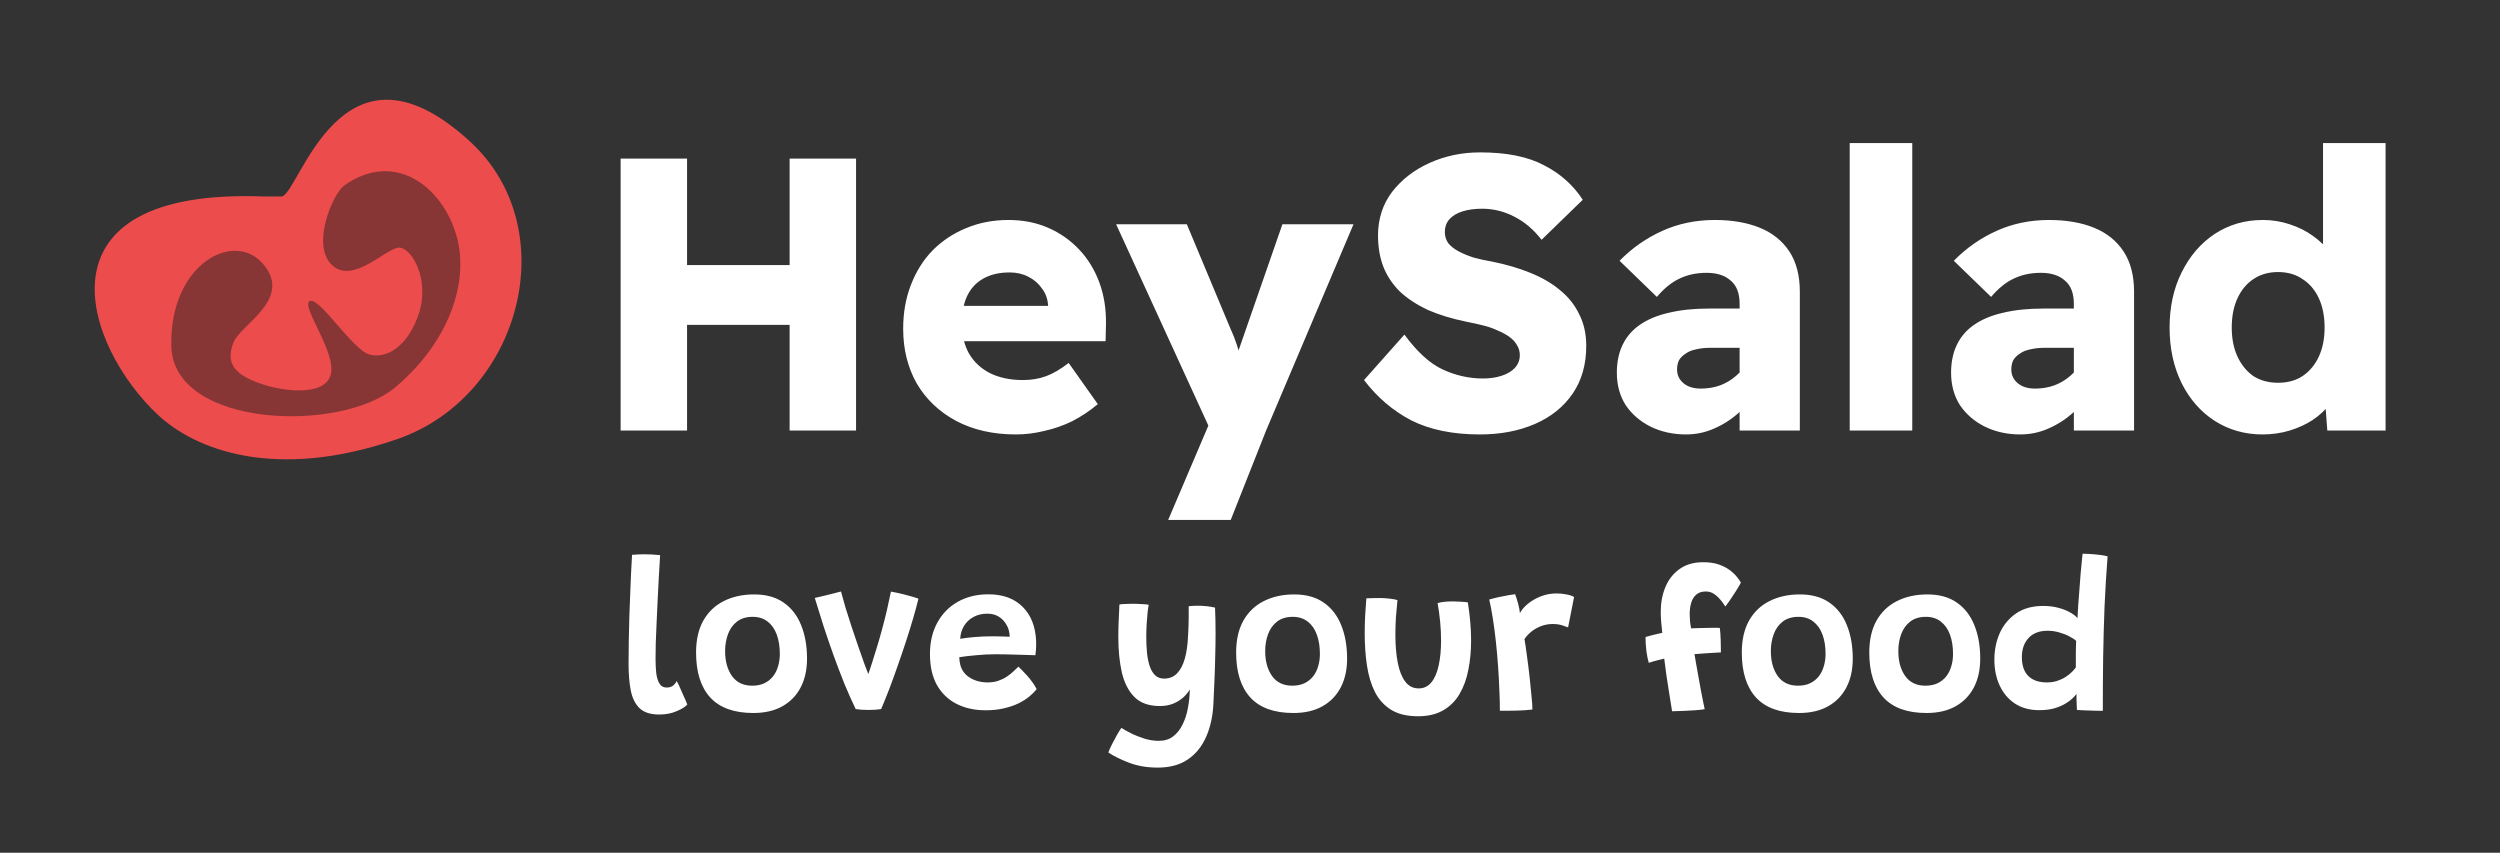 <svg width="1287" height="439" viewBox="0 0 1287 439" fill="none" xmlns="http://www.w3.org/2000/svg">
<rect x="0" y="0" width="1287" height="439" fill="#333333" stroke="none"/>
<g clip-path="url(#clip0_185_748)">
<path d="M353.825 362.68C352.855 363.838 351.044 364.976 348.393 366.096C345.743 367.254 342.737 367.832 339.377 367.832C334.897 367.832 331.519 366.75 329.241 364.584C327.001 362.382 325.489 359.32 324.705 355.4C323.959 351.48 323.585 346.926 323.585 341.736C323.585 337.966 323.623 334.064 323.697 330.032C323.772 325.963 323.865 321.894 323.977 317.824C324.127 313.755 324.276 309.798 324.425 305.952C324.575 302.07 324.724 298.411 324.873 294.976C325.06 291.504 325.228 288.387 325.377 285.624C327.729 285.438 329.895 285.344 331.873 285.344C333.18 285.344 334.468 285.382 335.737 285.456C337.007 285.531 338.369 285.643 339.825 285.792C339.639 288.854 339.433 292.326 339.209 296.208C339.023 300.054 338.817 304.03 338.593 308.136C338.407 312.243 338.22 316.275 338.033 320.232C337.847 324.152 337.697 327.755 337.585 331.04C337.511 334.326 337.473 337.014 337.473 339.104C337.473 341.643 337.585 344.051 337.809 346.328C338.071 348.568 338.612 350.398 339.433 351.816C340.255 353.235 341.487 353.944 343.129 353.944C344.473 353.944 345.556 353.646 346.377 353.048C347.199 352.414 347.871 351.592 348.393 350.584C348.655 350.995 349.047 351.779 349.569 352.936C350.092 354.094 350.652 355.363 351.249 356.744C351.884 358.126 352.444 359.376 352.929 360.496C353.415 361.616 353.713 362.344 353.825 362.68ZM387.791 367.048C377.935 367.048 370.562 364.398 365.671 359.096C360.78 353.758 358.335 346.048 358.335 335.968C358.335 329.398 359.586 323.891 362.087 319.448C364.626 315.006 368.135 311.664 372.615 309.424C377.132 307.147 382.34 306.008 388.239 306.008C394.362 306.008 399.42 307.408 403.415 310.208C407.447 313.008 410.452 316.891 412.431 321.856C414.447 326.822 415.455 332.571 415.455 339.104C415.455 344.742 414.372 349.651 412.207 353.832C410.042 358.014 406.906 361.262 402.799 363.576C398.692 365.891 393.69 367.048 387.791 367.048ZM387.231 352.992C389.62 352.992 391.692 352.582 393.447 351.76C395.239 350.902 396.732 349.726 397.927 348.232C399.122 346.702 399.999 344.947 400.559 342.968C401.156 340.99 401.455 338.88 401.455 336.64C401.455 332.907 400.932 329.603 399.887 326.728C398.842 323.854 397.274 321.614 395.183 320.008C393.13 318.366 390.554 317.544 387.455 317.544C384.244 317.544 381.575 318.347 379.447 319.952C377.356 321.558 375.807 323.704 374.799 326.392C373.791 329.08 373.287 332.011 373.287 335.184C373.287 340.374 374.463 344.648 376.815 348.008C379.204 351.331 382.676 352.992 387.231 352.992ZM458.65 304.552C460.965 304.963 463.149 305.43 465.202 305.952C467.256 306.475 468.954 306.942 470.298 307.352C471.68 307.763 472.52 308.043 472.818 308.192C472.146 310.992 471.269 314.259 470.186 317.992C469.104 321.688 467.89 325.608 466.546 329.752C465.202 333.896 463.784 338.078 462.29 342.296C460.834 346.515 459.36 350.584 457.866 354.504C456.373 358.387 454.954 361.896 453.61 365.032C451.893 365.331 449.709 365.48 447.058 365.48C445.826 365.48 444.632 365.443 443.474 365.368C442.317 365.256 441.328 365.144 440.506 365.032C438.49 360.851 436.53 356.446 434.626 351.816C432.76 347.15 430.93 342.352 429.138 337.424C427.384 332.496 425.685 327.55 424.042 322.584C422.437 317.582 420.906 312.654 419.45 307.8C420.01 307.688 420.85 307.502 421.97 307.24C423.128 306.979 424.378 306.68 425.722 306.344C427.104 306.008 428.448 305.672 429.754 305.336C431.061 305 432.125 304.72 432.946 304.496C433.544 306.774 434.309 309.518 435.242 312.728C436.213 315.902 437.277 319.243 438.434 322.752C439.592 326.262 440.749 329.678 441.906 333C443.064 336.323 444.109 339.291 445.042 341.904C446.013 344.518 446.778 346.515 447.338 347.896L446.61 348.12C447.394 345.955 448.197 343.566 449.018 340.952C449.877 338.339 450.736 335.576 451.594 332.664C452.49 329.752 453.349 326.747 454.17 323.648C455.029 320.512 455.832 317.339 456.578 314.128C457.325 310.88 458.016 307.688 458.65 304.552ZM533.68 354.784C532.746 355.979 531.496 357.23 529.928 358.536C528.397 359.806 526.549 360.982 524.384 362.064C522.218 363.11 519.717 363.968 516.88 364.64C514.042 365.312 510.869 365.648 507.36 365.648C501.722 365.648 496.738 364.547 492.408 362.344C488.114 360.142 484.754 356.912 482.328 352.656C479.938 348.363 478.744 343.062 478.744 336.752C478.744 330.518 480.013 325.104 482.552 320.512C485.09 315.883 488.618 312.299 493.136 309.76C497.653 307.222 502.88 305.952 508.816 305.952C516.32 305.952 522.218 308.118 526.512 312.448C530.805 316.742 533.101 322.64 533.4 330.144C533.437 331.451 533.418 332.664 533.344 333.784C533.306 334.867 533.194 336.043 533.008 337.312C532.485 337.275 531.365 337.238 529.648 337.2C527.93 337.126 525.97 337.07 523.768 337.032C521.565 336.958 519.437 336.902 517.384 336.864C515.368 336.827 513.781 336.808 512.624 336.808C509.226 336.808 505.848 336.976 502.488 337.312C499.128 337.611 496.253 337.947 493.864 338.32C493.864 339.104 493.92 339.87 494.032 340.616C494.144 341.363 494.293 342.072 494.48 342.744C495.04 344.536 495.992 346.086 497.336 347.392C498.717 348.662 500.36 349.632 502.264 350.304C504.205 350.976 506.24 351.312 508.368 351.312C510.421 351.312 512.269 351.032 513.912 350.472C515.554 349.912 517.01 349.203 518.28 348.344C519.586 347.486 520.725 346.59 521.696 345.656C522.666 344.723 523.525 343.902 524.272 343.192C524.496 343.379 525.018 343.883 525.84 344.704C526.661 345.526 527.594 346.515 528.64 347.672C529.685 348.83 530.656 350.043 531.552 351.312C532.485 352.582 533.194 353.739 533.68 354.784ZM494.312 328.856C496.328 328.52 498.754 328.222 501.592 327.96C504.466 327.699 507.77 327.568 511.504 327.568C513.482 327.568 515.2 327.606 516.656 327.68C518.149 327.718 519.194 327.755 519.792 327.792C519.792 326.859 519.661 325.851 519.4 324.768C519.064 323.312 518.41 321.912 517.44 320.568C516.506 319.187 515.274 318.067 513.744 317.208C512.213 316.35 510.365 315.92 508.2 315.92C505.512 315.92 503.141 316.499 501.088 317.656C499.034 318.776 497.41 320.326 496.216 322.304C495.058 324.246 494.424 326.43 494.312 328.856ZM596.039 395.16C590.514 395.16 585.567 394.32 581.199 392.64C576.831 390.96 573.285 389.206 570.559 387.376C570.97 386.294 571.586 384.912 572.407 383.232C573.266 381.552 574.143 379.91 575.039 378.304C575.973 376.699 576.719 375.504 577.279 374.72C578.511 375.504 580.154 376.419 582.207 377.464C584.261 378.51 586.538 379.424 589.039 380.208C591.541 380.992 594.061 381.384 596.599 381.384C599.511 381.384 601.957 380.619 603.935 379.088C605.951 377.558 607.575 375.504 608.807 372.928C610.077 370.39 610.991 367.552 611.551 364.416C612.149 361.28 612.466 358.107 612.503 354.896C611.757 356.278 610.655 357.64 609.199 358.984C607.781 360.291 606.045 361.374 603.991 362.232C601.975 363.054 599.661 363.464 597.047 363.464C591.447 363.464 587.098 361.915 583.999 358.816C580.901 355.68 578.735 351.443 577.503 346.104C576.309 340.728 575.711 334.699 575.711 328.016C575.711 325.44 575.767 322.752 575.879 319.952C575.991 317.152 576.122 314.24 576.271 311.216C576.831 311.067 577.69 310.974 578.847 310.936C580.042 310.862 581.311 310.824 582.655 310.824C584.41 310.824 586.127 310.88 587.807 310.992C589.525 311.067 590.701 311.179 591.335 311.328C591.223 311.888 591.055 313.027 590.831 314.744C590.645 316.424 590.477 318.44 590.327 320.792C590.178 323.107 590.103 325.496 590.103 327.96C590.103 330.536 590.215 333.094 590.439 335.632C590.663 338.134 591.093 340.43 591.727 342.52C592.362 344.574 593.295 346.235 594.527 347.504C595.759 348.736 597.346 349.352 599.287 349.352C601.938 349.352 604.141 348.475 605.895 346.72C607.65 344.928 608.994 342.39 609.927 339.104C610.861 335.819 611.421 331.936 611.607 327.456C611.719 325.963 611.794 324.376 611.831 322.696C611.906 321.016 611.943 319.43 611.943 317.936C611.981 316.443 611.981 315.174 611.943 314.128C611.943 313.046 611.943 312.355 611.943 312.056C612.727 311.982 613.511 311.926 614.295 311.888C615.079 311.851 615.863 311.832 616.647 311.832C619.709 311.832 622.658 312.15 625.495 312.784C625.682 316.63 625.775 321.072 625.775 326.112C625.775 329.584 625.719 333.355 625.607 337.424C625.533 341.456 625.402 345.6 625.215 349.856C625.066 354.112 624.879 358.331 624.655 362.512C624.319 368.859 623.069 374.478 620.903 379.368C618.738 384.296 615.602 388.16 611.495 390.96C607.389 393.76 602.237 395.16 596.039 395.16ZM665.822 367.048C655.966 367.048 648.593 364.398 643.702 359.096C638.812 353.758 636.366 346.048 636.366 335.968C636.366 329.398 637.617 323.891 640.118 319.448C642.657 315.006 646.166 311.664 650.646 309.424C655.164 307.147 660.372 306.008 666.27 306.008C672.393 306.008 677.452 307.408 681.446 310.208C685.478 313.008 688.484 316.891 690.462 321.856C692.478 326.822 693.486 332.571 693.486 339.104C693.486 344.742 692.404 349.651 690.238 353.832C688.073 358.014 684.937 361.262 680.83 363.576C676.724 365.891 671.721 367.048 665.822 367.048ZM665.262 352.992C667.652 352.992 669.724 352.582 671.478 351.76C673.27 350.902 674.764 349.726 675.958 348.232C677.153 346.702 678.03 344.947 678.59 342.968C679.188 340.99 679.486 338.88 679.486 336.64C679.486 332.907 678.964 329.603 677.918 326.728C676.873 323.854 675.305 321.614 673.214 320.008C671.161 318.366 668.585 317.544 665.486 317.544C662.276 317.544 659.606 318.347 657.478 319.952C655.388 321.558 653.838 323.704 652.83 326.392C651.822 329.08 651.318 332.011 651.318 335.184C651.318 340.374 652.494 344.648 654.846 348.008C657.236 351.331 660.708 352.992 665.262 352.992ZM740.071 310.488C740.893 310.19 742.05 309.966 743.543 309.816C745.074 309.667 746.567 309.592 748.023 309.592C749.218 309.592 750.543 309.648 751.999 309.76C753.493 309.835 754.706 309.947 755.639 310.096C756.162 313.344 756.573 316.63 756.871 319.952C757.17 323.238 757.319 326.486 757.319 329.696C757.319 335.035 756.853 340.056 755.919 344.76C755.023 349.464 753.511 353.627 751.383 357.248C749.293 360.832 746.493 363.632 742.983 365.648C739.474 367.702 735.143 368.728 729.991 368.728C724.429 368.728 719.855 367.646 716.271 365.48C712.687 363.278 709.887 360.235 707.871 356.352C705.893 352.432 704.511 347.896 703.727 342.744C702.943 337.555 702.551 331.974 702.551 326C702.551 323.051 702.626 320.064 702.775 317.04C702.962 314.016 703.167 311.011 703.391 308.024C704.25 307.95 705.37 307.912 706.751 307.912C708.17 307.875 709.458 307.856 710.615 307.856C712.258 307.894 713.882 308.006 715.487 308.192C717.13 308.379 718.437 308.622 719.407 308.92C719.109 311.72 718.847 314.651 718.623 317.712C718.437 320.736 718.343 323.742 718.343 326.728C718.343 332.216 718.754 337.051 719.575 341.232C720.397 345.376 721.685 348.606 723.439 350.92C725.194 353.235 727.49 354.392 730.327 354.392C733.015 354.392 735.199 353.347 736.879 351.256C738.597 349.166 739.847 346.272 740.631 342.576C741.453 338.843 741.863 334.55 741.863 329.696C741.863 326.411 741.695 323.107 741.359 319.784C741.023 316.424 740.594 313.326 740.071 310.488ZM782.448 315.64C783.382 313.886 784.8 312.243 786.704 310.712C788.608 309.182 790.811 307.931 793.312 306.96C795.851 305.99 798.502 305.504 801.264 305.504C802.982 305.504 804.699 305.672 806.416 306.008C808.171 306.344 809.478 306.792 810.336 307.352L807.256 322.976C806.435 322.64 805.352 322.267 804.008 321.856C802.664 321.446 801.096 321.24 799.304 321.24C797.4 321.24 795.534 321.558 793.704 322.192C791.912 322.827 790.251 323.723 788.72 324.88C787.19 326.038 785.883 327.4 784.8 328.968C785.211 331.32 785.64 334.251 786.088 337.76C786.574 341.232 787.022 344.816 787.432 348.512C787.843 352.171 788.179 355.512 788.44 358.536C788.739 361.56 788.888 363.8 788.888 365.256C786.574 365.555 783.886 365.742 780.824 365.816C777.8 365.891 774.907 365.91 772.144 365.872C772.144 362.624 772.051 359.022 771.864 355.064C771.715 351.107 771.491 347.019 771.192 342.8C770.894 338.544 770.52 334.344 770.072 330.2C769.624 326.019 769.102 322.08 768.504 318.384C767.944 314.688 767.328 311.44 766.656 308.64C768.187 308.192 769.886 307.763 771.752 307.352C773.656 306.942 775.392 306.606 776.96 306.344C778.528 306.083 779.536 305.934 779.984 305.896C780.432 307.016 780.936 308.603 781.496 310.656C782.056 312.672 782.374 314.334 782.448 315.64ZM860.778 366.152C860.704 365.592 860.517 364.398 860.218 362.568C859.92 360.739 859.565 358.518 859.154 355.904C858.744 353.291 858.314 350.528 857.866 347.616C857.456 344.667 857.082 341.811 856.746 339.048C855.813 339.235 854.544 339.552 852.938 340C851.333 340.411 849.952 340.822 848.794 341.232C848.309 339.627 847.898 337.592 847.562 335.128C847.264 332.627 847.114 330.238 847.114 327.96C847.45 327.848 848.01 327.68 848.794 327.456C849.578 327.232 850.437 327.008 851.37 326.784C852.304 326.523 853.181 326.318 854.002 326.168C854.824 325.982 855.402 325.851 855.738 325.776C855.514 323.947 855.328 322.099 855.178 320.232C855.029 318.366 854.954 316.574 854.954 314.856C854.954 310.339 855.738 306.158 857.306 302.312C858.874 298.467 861.282 295.368 864.53 293.016C867.778 290.627 871.866 289.432 876.794 289.432C879.93 289.432 882.618 289.824 884.858 290.608C887.098 291.392 888.984 292.363 890.514 293.52C892.045 294.678 893.277 295.854 894.21 297.048C895.144 298.206 895.816 299.176 896.226 299.96C895.554 301.192 894.677 302.667 893.594 304.384C892.512 306.064 891.466 307.651 890.458 309.144C889.45 310.6 888.704 311.627 888.218 312.224C887.845 311.627 887.341 310.899 886.706 310.04C886.072 309.182 885.325 308.323 884.466 307.464C883.645 306.606 882.712 305.896 881.666 305.336C880.621 304.776 879.445 304.496 878.138 304.496C876.085 304.496 874.442 305.038 873.21 306.12C872.016 307.166 871.157 308.566 870.634 310.32C870.112 312.075 869.85 313.998 869.85 316.088C869.85 317.171 869.906 318.403 870.018 319.784C870.168 321.128 870.354 322.36 870.578 323.48C871.773 323.406 873.341 323.35 875.282 323.312C877.261 323.238 879.184 323.2 881.05 323.2C882.954 323.163 884.392 323.182 885.362 323.256C885.586 324.974 885.736 327.027 885.81 329.416C885.885 331.806 885.922 333.952 885.922 335.856C885.586 335.856 884.597 335.912 882.954 336.024C881.349 336.099 879.538 336.211 877.522 336.36C875.506 336.472 873.77 336.603 872.314 336.752C872.538 338.059 872.837 339.795 873.21 341.96C873.584 344.088 873.994 346.384 874.442 348.848C874.89 351.312 875.32 353.683 875.73 355.96C876.178 358.238 876.57 360.216 876.906 361.896C877.242 363.576 877.466 364.64 877.578 365.088C876.272 365.312 874.61 365.499 872.594 365.648C870.578 365.798 868.506 365.91 866.378 365.984C864.288 366.059 862.421 366.115 860.778 366.152ZM926.135 367.048C916.279 367.048 908.905 364.398 904.015 359.096C899.124 353.758 896.679 346.048 896.679 335.968C896.679 329.398 897.929 323.891 900.431 319.448C902.969 315.006 906.479 311.664 910.959 309.424C915.476 307.147 920.684 306.008 926.583 306.008C932.705 306.008 937.764 307.408 941.759 310.208C945.791 313.008 948.796 316.891 950.775 321.856C952.791 326.822 953.799 332.571 953.799 339.104C953.799 344.742 952.716 349.651 950.551 353.832C948.385 358.014 945.249 361.262 941.143 363.576C937.036 365.891 932.033 367.048 926.135 367.048ZM925.575 352.992C927.964 352.992 930.036 352.582 931.791 351.76C933.583 350.902 935.076 349.726 936.271 348.232C937.465 346.702 938.343 344.947 938.903 342.968C939.5 340.99 939.799 338.88 939.799 336.64C939.799 332.907 939.276 329.603 938.231 326.728C937.185 323.854 935.617 321.614 933.527 320.008C931.473 318.366 928.897 317.544 925.799 317.544C922.588 317.544 919.919 318.347 917.791 319.952C915.7 321.558 914.151 323.704 913.143 326.392C912.135 329.08 911.631 332.011 911.631 335.184C911.631 340.374 912.807 344.648 915.159 348.008C917.548 351.331 921.02 352.992 925.575 352.992ZM991.76 367.048C981.904 367.048 974.53 364.398 969.64 359.096C964.749 353.758 962.304 346.048 962.304 335.968C962.304 329.398 963.554 323.891 966.056 319.448C968.594 315.006 972.104 311.664 976.584 309.424C981.101 307.147 986.309 306.008 992.208 306.008C998.33 306.008 1003.39 307.408 1007.38 310.208C1011.42 313.008 1014.42 316.891 1016.4 321.856C1018.42 326.822 1019.42 332.571 1019.42 339.104C1019.42 344.742 1018.34 349.651 1016.18 353.832C1014.01 358.014 1010.87 361.262 1006.77 363.576C1002.66 365.891 997.658 367.048 991.76 367.048ZM991.2 352.992C993.589 352.992 995.661 352.582 997.416 351.76C999.208 350.902 1000.7 349.726 1001.9 348.232C1003.09 346.702 1003.97 344.947 1004.53 342.968C1005.13 340.99 1005.42 338.88 1005.42 336.64C1005.42 332.907 1004.9 329.603 1003.86 326.728C1002.81 323.854 1001.24 321.614 999.152 320.008C997.098 318.366 994.522 317.544 991.424 317.544C988.213 317.544 985.544 318.347 983.416 319.952C981.325 321.558 979.776 323.704 978.768 326.392C977.76 329.08 977.256 332.011 977.256 335.184C977.256 340.374 978.432 344.648 980.784 348.008C983.173 351.331 986.645 352.992 991.2 352.992ZM1069.2 365.48C1069.16 364.92 1069.13 364.099 1069.09 363.016C1069.05 361.934 1069.01 360.851 1068.98 359.768C1068.98 358.648 1068.98 357.79 1068.98 357.192C1068.6 357.752 1067.95 358.499 1067.02 359.432C1066.08 360.366 1064.83 361.299 1063.26 362.232C1061.73 363.166 1059.85 363.968 1057.61 364.64C1055.37 365.275 1052.74 365.592 1049.71 365.592C1044.93 365.592 1040.81 364.472 1037.34 362.232C1033.9 359.955 1031.27 356.856 1029.44 352.936C1027.61 349.016 1026.7 344.555 1026.7 339.552C1026.7 334.699 1027.61 330.182 1029.44 326C1031.31 321.819 1034.09 318.44 1037.78 315.864C1041.52 313.251 1046.18 311.944 1051.78 311.944C1054.77 311.944 1057.46 312.28 1059.85 312.952C1062.28 313.624 1064.31 314.446 1065.95 315.416C1067.63 316.387 1068.81 317.339 1069.48 318.272C1069.59 316.331 1069.72 314.072 1069.87 311.496C1070.06 308.92 1070.26 306.232 1070.49 303.432C1070.71 300.632 1070.92 297.963 1071.1 295.424C1071.33 292.886 1071.53 290.702 1071.72 288.872C1071.91 287.006 1072.04 285.736 1072.11 285.064C1074.05 285.064 1076.22 285.176 1078.61 285.4C1081.04 285.587 1083.16 285.923 1084.99 286.408C1084.32 294.995 1083.8 303.582 1083.42 312.168C1083.09 320.718 1082.85 329.435 1082.7 338.32C1082.58 347.168 1082.53 356.371 1082.53 365.928C1081.74 365.928 1080.48 365.91 1078.72 365.872C1077 365.835 1075.23 365.779 1073.4 365.704C1071.61 365.63 1070.21 365.555 1069.2 365.48ZM1053.74 351.312C1055.69 351.312 1057.44 351.051 1059.01 350.528C1060.61 350.006 1062.03 349.352 1063.26 348.568C1064.53 347.747 1065.62 346.907 1066.51 346.048C1067.41 345.152 1068.12 344.331 1068.64 343.584C1068.64 342.8 1068.64 341.774 1068.64 340.504C1068.64 339.235 1068.64 337.91 1068.64 336.528C1068.68 335.147 1068.7 333.859 1068.7 332.664C1068.73 331.47 1068.77 330.555 1068.81 329.92C1067.99 329.136 1066.79 328.352 1065.22 327.568C1063.69 326.747 1061.96 326.075 1060.02 325.552C1058.11 324.992 1056.13 324.712 1054.08 324.712C1049.86 324.712 1046.6 325.963 1044.28 328.464C1042 330.928 1040.86 334.214 1040.86 338.32C1040.86 342.576 1041.97 345.806 1044.17 348.008C1046.41 350.211 1049.6 351.312 1053.74 351.312Z" fill="white"/>
<path d="M406.497 221.648V81.648H440.697V221.648H406.497ZM319.497 221.648V81.648H353.697V221.648H319.497ZM333.097 167.248V136.448H424.497V167.248H333.097ZM522.952 223.648C511.219 223.648 500.952 221.315 492.152 216.648C483.485 211.982 476.752 205.582 471.952 197.448C467.285 189.182 464.952 179.782 464.952 169.248C464.952 160.982 466.285 153.448 468.952 146.648C471.619 139.715 475.352 133.782 480.152 128.848C485.085 123.915 490.819 120.115 497.352 117.448C504.019 114.648 511.285 113.248 519.152 113.248C526.619 113.248 533.419 114.582 539.552 117.248C545.685 119.915 551.019 123.648 555.552 128.448C560.085 133.248 563.552 138.915 565.952 145.448C568.352 151.982 569.485 159.115 569.352 166.848L569.152 175.648H484.752L479.952 157.448H542.952L539.552 161.048V157.048C539.285 153.715 538.219 150.848 536.352 148.448C534.619 145.915 532.285 143.915 529.352 142.448C526.552 140.982 523.352 140.248 519.752 140.248C514.419 140.248 509.885 141.315 506.152 143.448C502.552 145.448 499.819 148.382 497.952 152.248C496.085 156.115 495.152 160.915 495.152 166.648C495.152 172.382 496.352 177.448 498.752 181.848C501.285 186.248 504.885 189.648 509.552 192.048C514.352 194.448 520.019 195.648 526.552 195.648C530.952 195.648 534.952 194.982 538.552 193.648C542.152 192.315 546.019 190.048 550.152 186.848L565.152 208.048C561.019 211.515 556.619 214.448 551.952 216.848C547.285 219.115 542.485 220.782 537.552 221.848C532.752 223.048 527.885 223.648 522.952 223.648ZM601.382 267.648L625.582 210.848L625.982 227.648L574.582 115.448H610.982L633.382 169.048C634.582 171.582 635.715 174.448 636.782 177.648C637.848 180.848 638.648 183.848 639.182 186.648L634.582 189.248C635.382 187.248 636.248 184.715 637.182 181.648C638.248 178.582 639.382 175.315 640.582 171.848L660.182 115.448H696.782L651.782 221.648L633.582 267.648H601.382ZM761.8 223.648C747.934 223.648 736.2 221.248 726.6 216.448C717.134 211.515 709 204.582 702.2 195.648L723 172.248C729.534 181.182 736.134 187.182 742.8 190.248C749.467 193.315 756.334 194.848 763.4 194.848C767 194.848 770.2 194.382 773 193.448C775.934 192.515 778.2 191.182 779.8 189.448C781.534 187.582 782.4 185.382 782.4 182.848C782.4 180.848 781.867 179.048 780.8 177.448C779.867 175.848 778.534 174.448 776.8 173.248C775.067 172.048 773.067 170.982 770.8 170.048C768.534 168.982 766 168.115 763.2 167.448C760.534 166.782 757.8 166.182 755 165.648C747.267 164.048 740.534 161.982 734.8 159.448C729.2 156.782 724.467 153.648 720.6 150.048C716.867 146.315 714.067 142.115 712.2 137.448C710.334 132.648 709.4 127.248 709.4 121.248C709.4 112.715 711.8 105.248 716.6 98.848C721.534 92.448 728 87.448 736 83.848C744 80.248 752.667 78.448 762 78.448C775.6 78.448 786.534 80.648 794.8 85.048C803.2 89.315 809.867 95.248 814.8 102.848L793.6 123.448C789.467 118.115 784.734 114.115 779.4 111.448C774.2 108.782 768.734 107.448 763 107.448C759.134 107.448 755.734 107.915 752.8 108.848C749.867 109.782 747.6 111.182 746 113.048C744.534 114.782 743.8 116.915 743.8 119.448C743.8 121.582 744.4 123.515 745.6 125.248C746.934 126.848 748.734 128.248 751 129.448C753.267 130.648 755.867 131.715 758.8 132.648C761.734 133.448 764.8 134.115 768 134.648C775.334 136.115 781.934 138.048 787.8 140.448C793.8 142.848 798.934 145.848 803.2 149.448C807.467 152.915 810.734 157.048 813 161.848C815.4 166.515 816.6 171.915 816.6 178.048C816.6 187.648 814.267 195.848 809.6 202.648C804.934 209.448 798.467 214.648 790.2 218.248C781.934 221.848 772.467 223.648 761.8 223.648ZM895.553 221.648V156.448C895.553 150.982 894.02 146.982 890.953 144.448C888.02 141.782 883.887 140.448 878.553 140.448C873.353 140.448 868.687 141.448 864.553 143.448C860.553 145.315 856.687 148.448 852.953 152.848L833.753 134.248C840.153 127.715 847.487 122.582 855.753 118.848C864.02 115.115 873.02 113.248 882.753 113.248C891.687 113.248 899.42 114.582 905.953 117.248C912.487 119.915 917.553 123.982 921.153 129.448C924.753 134.915 926.553 141.848 926.553 150.248V221.648H895.553ZM867.953 223.648C861.287 223.648 855.22 222.315 849.753 219.648C844.42 216.982 840.153 213.315 836.953 208.648C833.887 203.848 832.353 198.248 832.353 191.848C832.353 186.382 833.353 181.582 835.353 177.448C837.353 173.315 840.287 169.915 844.153 167.248C848.153 164.448 853.087 162.382 858.953 161.048C864.953 159.582 871.887 158.848 879.753 158.848H911.953L910.153 179.048H880.553C877.753 179.048 875.287 179.315 873.153 179.848C871.02 180.248 869.22 180.982 867.753 182.048C866.287 182.982 865.153 184.115 864.353 185.448C863.687 186.782 863.353 188.382 863.353 190.248C863.353 192.248 863.887 193.982 864.953 195.448C866.02 196.915 867.42 198.048 869.153 198.848C871.02 199.648 873.153 200.048 875.553 200.048C879.02 200.048 882.287 199.515 885.353 198.448C888.553 197.248 891.353 195.582 893.753 193.448C896.287 191.315 898.287 188.848 899.753 186.048L905.353 200.448C902.553 204.982 899.153 208.982 895.153 212.448C891.287 215.915 887.02 218.648 882.353 220.648C877.82 222.648 873.02 223.648 867.953 223.648ZM952.235 221.648V73.648H984.435V221.648H952.235ZM1067.62 221.648V156.448C1067.62 150.982 1066.09 146.982 1063.02 144.448C1060.09 141.782 1055.96 140.448 1050.62 140.448C1045.42 140.448 1040.76 141.448 1036.62 143.448C1032.62 145.315 1028.76 148.448 1025.02 152.848L1005.82 134.248C1012.22 127.715 1019.56 122.582 1027.82 118.848C1036.09 115.115 1045.09 113.248 1054.82 113.248C1063.76 113.248 1071.49 114.582 1078.02 117.248C1084.56 119.915 1089.62 123.982 1093.22 129.448C1096.82 134.915 1098.62 141.848 1098.62 150.248V221.648H1067.62ZM1040.02 223.648C1033.36 223.648 1027.29 222.315 1021.82 219.648C1016.49 216.982 1012.22 213.315 1009.02 208.648C1005.96 203.848 1004.42 198.248 1004.42 191.848C1004.42 186.382 1005.42 181.582 1007.42 177.448C1009.42 173.315 1012.36 169.915 1016.22 167.248C1020.22 164.448 1025.16 162.382 1031.02 161.048C1037.02 159.582 1043.96 158.848 1051.82 158.848H1084.02L1082.22 179.048H1052.62C1049.82 179.048 1047.36 179.315 1045.22 179.848C1043.09 180.248 1041.29 180.982 1039.82 182.048C1038.36 182.982 1037.22 184.115 1036.42 185.448C1035.76 186.782 1035.42 188.382 1035.42 190.248C1035.42 192.248 1035.96 193.982 1037.02 195.448C1038.09 196.915 1039.49 198.048 1041.22 198.848C1043.09 199.648 1045.22 200.048 1047.62 200.048C1051.09 200.048 1054.36 199.515 1057.42 198.448C1060.62 197.248 1063.42 195.582 1065.82 193.448C1068.36 191.315 1070.36 188.848 1071.82 186.048L1077.42 200.448C1074.62 204.982 1071.22 208.982 1067.22 212.448C1063.36 215.915 1059.09 218.648 1054.42 220.648C1049.89 222.648 1045.09 223.648 1040.02 223.648ZM1164.7 223.648C1155.64 223.648 1147.44 221.315 1140.1 216.648C1132.9 211.982 1127.24 205.515 1123.1 197.248C1118.97 188.848 1116.9 179.315 1116.9 168.648C1116.9 157.982 1118.97 148.515 1123.1 140.248C1127.24 131.848 1132.9 125.248 1140.1 120.448C1147.44 115.648 1155.7 113.248 1164.9 113.248C1169.7 113.248 1174.3 113.982 1178.7 115.448C1183.24 116.915 1187.24 118.915 1190.7 121.448C1194.3 123.982 1197.24 126.848 1199.5 130.048C1201.77 133.248 1203.17 136.648 1203.7 140.248L1195.9 142.048V73.648H1228.1V221.648H1198.1L1196.3 197.648L1202.7 198.848C1202.44 202.048 1201.24 205.182 1199.1 208.248C1196.97 211.182 1194.1 213.848 1190.5 216.248C1187.04 218.515 1183.1 220.315 1178.7 221.648C1174.3 222.982 1169.64 223.648 1164.7 223.648ZM1172.7 197.048C1177.64 197.048 1181.84 195.915 1185.3 193.648C1188.9 191.248 1191.7 187.915 1193.7 183.648C1195.7 179.382 1196.7 174.382 1196.7 168.648C1196.7 162.782 1195.7 157.715 1193.7 153.448C1191.7 149.182 1188.9 145.915 1185.3 143.648C1181.84 141.248 1177.64 140.048 1172.7 140.048C1167.9 140.048 1163.7 141.248 1160.1 143.648C1156.64 145.915 1153.9 149.182 1151.9 153.448C1149.9 157.715 1148.9 162.782 1148.9 168.648C1148.9 174.382 1149.9 179.382 1151.9 183.648C1153.9 187.915 1156.64 191.248 1160.1 193.648C1163.7 195.915 1167.9 197.048 1172.7 197.048Z" fill="white"/>
<g clip-path="url(#clip1_185_748)">
<path d="M145.097 101.147C154.257 99.394 175.597 12.147 241.842 72.731C291.097 117.778 268.143 204.072 204.51 226.056C140.875 248.039 100.097 230.981 81.562 213.813C43.597 178.647 15.097 96.647 135.597 101.147L145.097 101.147Z" fill="#ED4C4C"/>
<path d="M177.224 95.491C171.485 99.565 160.023 125.769 170.753 136.3C181.484 146.832 198.703 127.737 205.284 127.477C211.866 127.216 221.342 143.756 215.717 161.121C210.091 178.487 198.721 185.032 190.036 182.451C181.353 179.87 164.353 152.618 159.477 154.982C154.602 157.345 173.464 181.676 170.241 193.001C167.017 204.326 144.839 201.719 132.08 196.75C119.322 191.779 116.68 186.013 120.066 176.589C123.452 167.166 150.804 154.265 135.663 136.138C120.522 118.012 87.237 135.989 88.189 178.141C89.141 220.293 175.469 223.152 203.633 199.269C231.798 175.385 241.504 144.523 235.093 121.693C227.861 95.94 203.115 77.109 177.222 95.488L177.224 95.491Z" fill="#873535"/>
</g>
</g>
<defs>
<clipPath id="clip0_185_748">
<rect width="1287" height="439" fill="white"/>
</clipPath>
<clipPath id="clip1_185_748">
<rect width="224" height="231" fill="white" transform="translate(21 220.632) rotate(-80.052)"/>
</clipPath>
</defs>
</svg>
